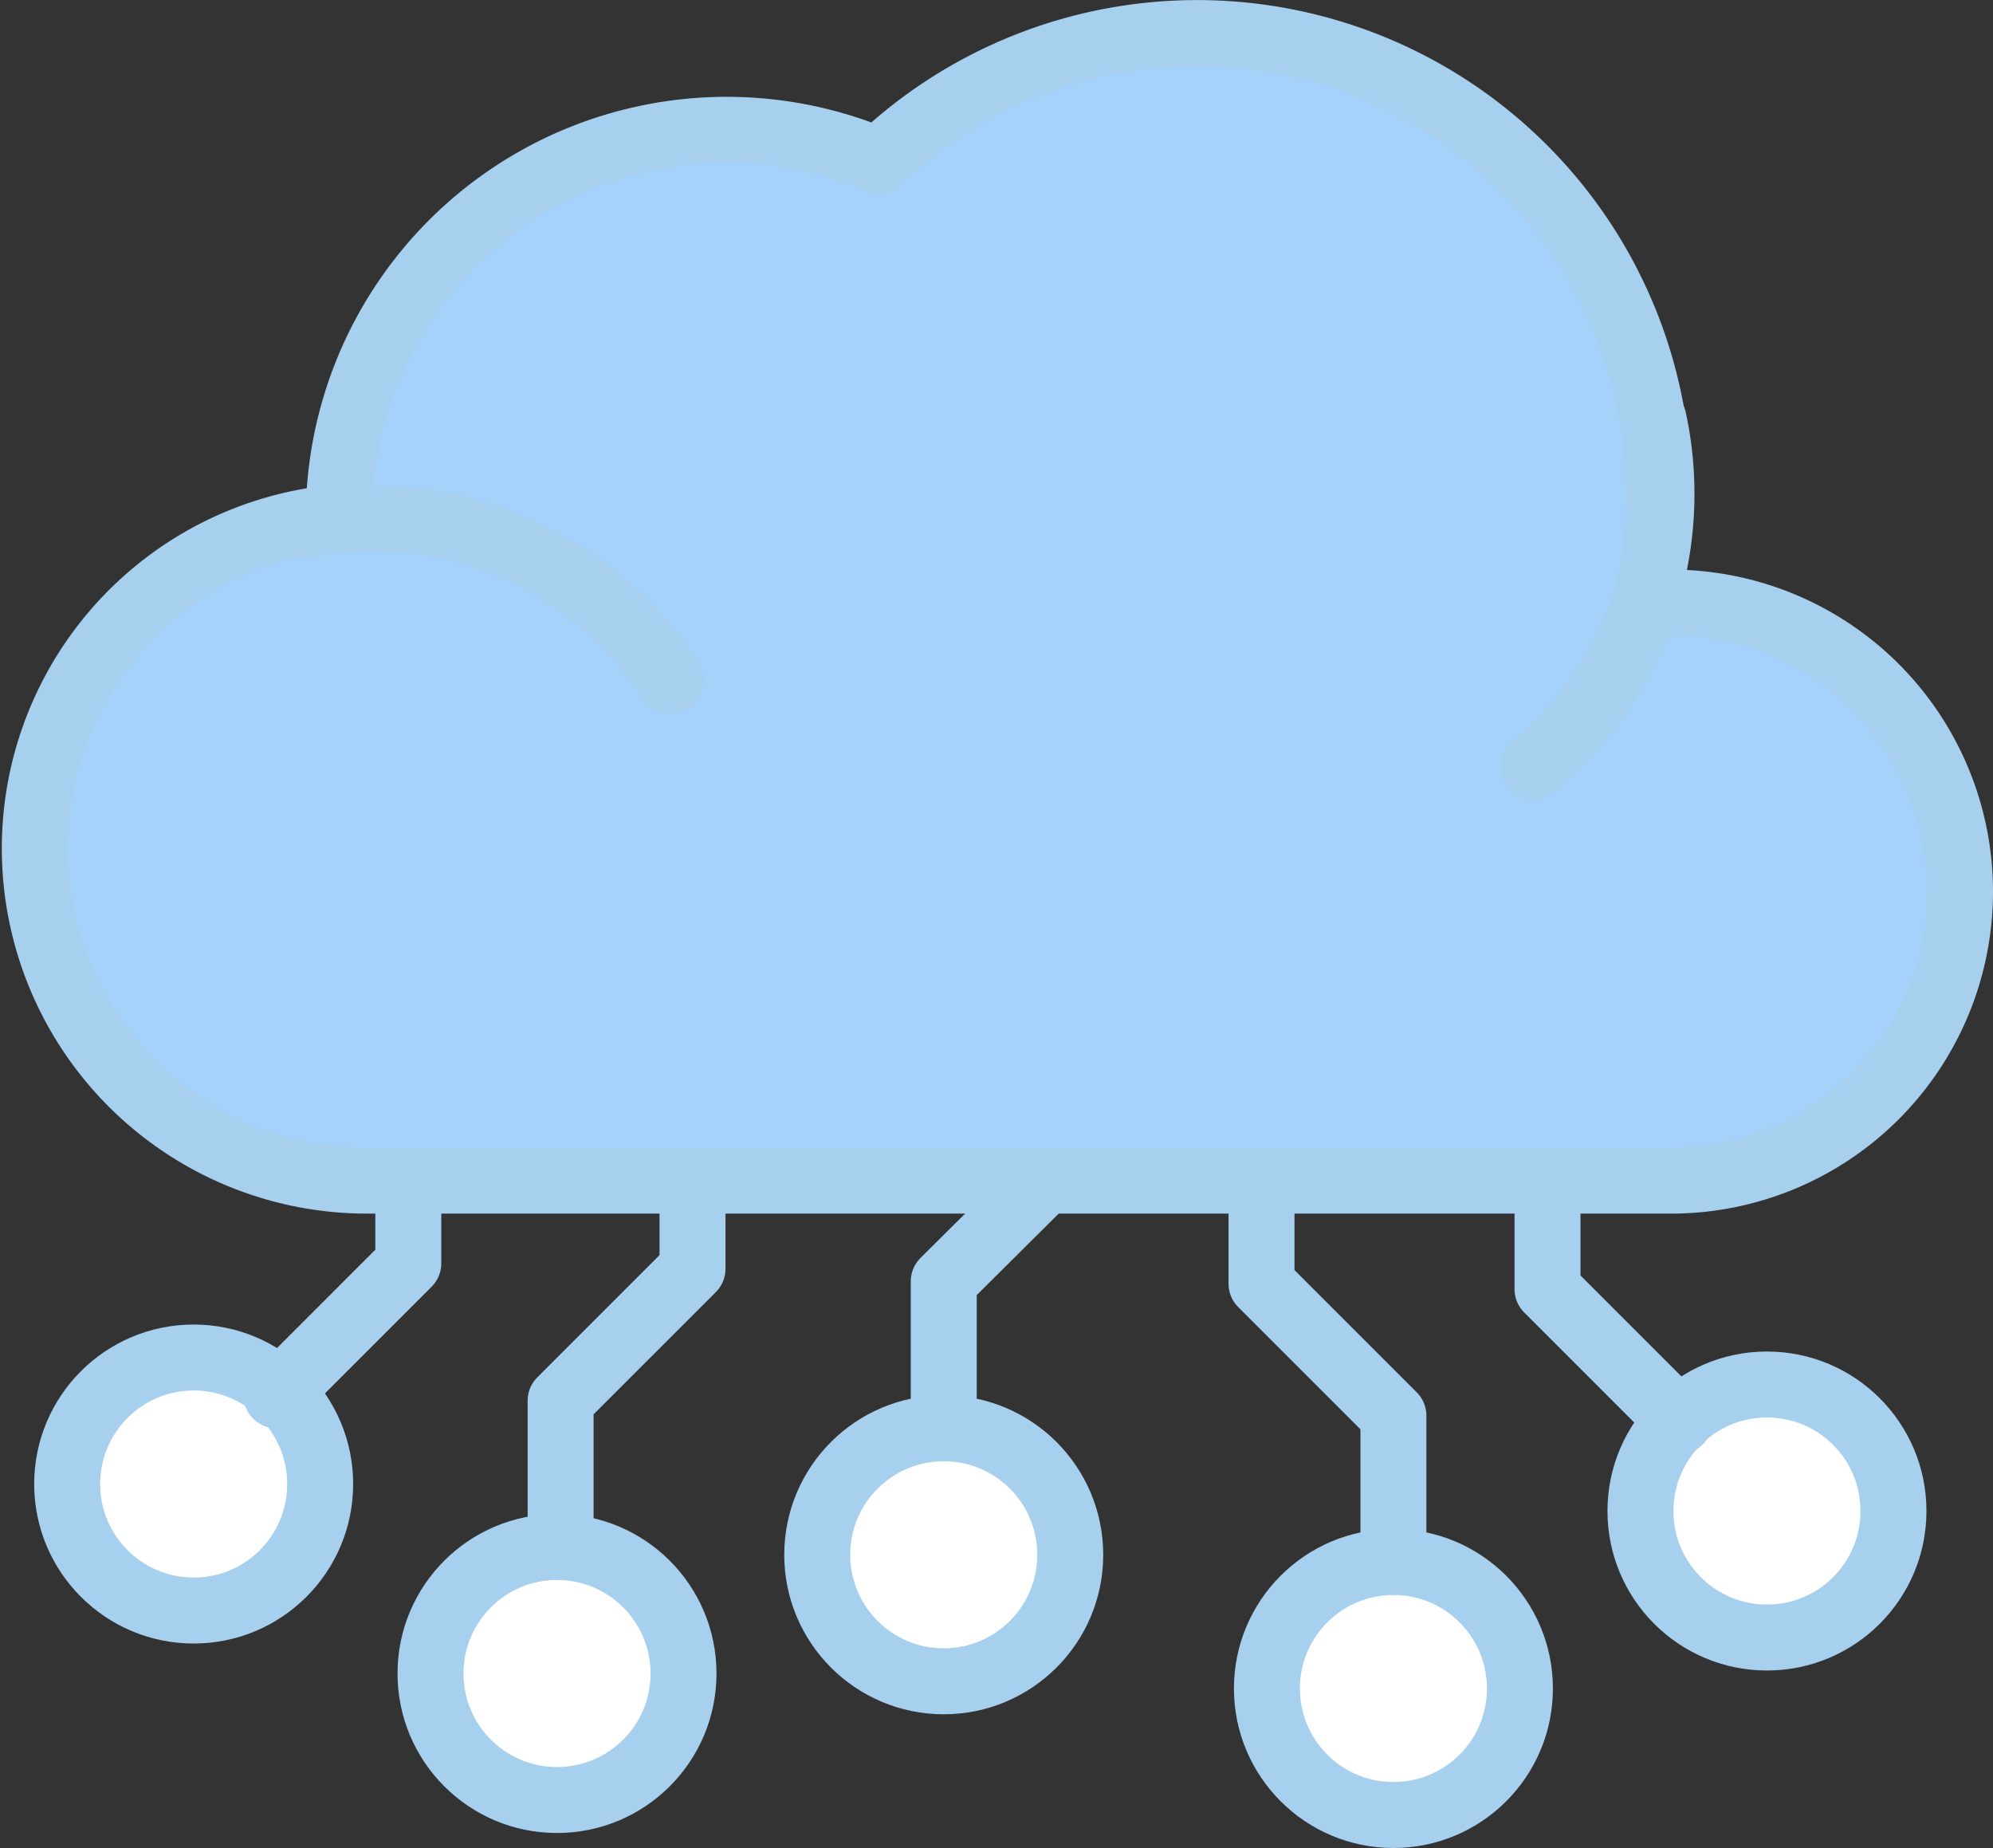 <svg xmlns="http://www.w3.org/2000/svg" viewBox="0 0 33.24 30.82"><rect x="0" y="0" width="33.24" height="30.82" fill="#333333" stroke="none"/><title>cloud-computing</title><circle cx="15.74" cy="25.93" r="2.11" fill="#fff" stroke="#a7d0ef" stroke-linecap="round" stroke-miterlimit="10" stroke-width="1.1"/><polyline points="15.74 23.81 15.74 21.37 17.38 19.74" fill="none" stroke="#a7d0ef" stroke-linecap="round" stroke-linejoin="round" stroke-width="1.1"/><circle cx="3.23" cy="24.75" r="2.11" fill="#fff" stroke="#a7d0ef" stroke-linecap="round" stroke-miterlimit="10" stroke-width="1.1"/><circle cx="23.24" cy="28.16" r="2.11" fill="#fff" stroke="#a7d0ef" stroke-linecap="round" stroke-miterlimit="10" stroke-width="1.1"/><polyline points="21.04 19.73 21.04 21.41 23.24 23.61 23.24 26.05" fill="none" stroke="#a7d0ef" stroke-linecap="round" stroke-linejoin="round" stroke-width="1.1"/><circle cx="9.29" cy="27.91" r="2.11" fill="#fff" stroke="#a7d0ef" stroke-linecap="round" stroke-miterlimit="10" stroke-width="1.1"/><polyline points="11.55 19.74 11.55 21.16 9.35 23.36 9.35 25.8" fill="none" stroke="#a7d0ef" stroke-linecap="round" stroke-linejoin="round" stroke-width="1.1"/><polyline points="4.61 23.27 6.81 21.07 6.81 19.74" fill="none" stroke="#a7d0ef" stroke-linecap="round" stroke-linejoin="round" stroke-width="1.1"/><circle cx="29.47" cy="25.2" r="2.11" fill="#fff" stroke="#a7d0ef" stroke-linecap="round" stroke-miterlimit="10" stroke-width="1.1"/><polyline points="25.81 19.73 25.81 21.5 28.01 23.7" fill="none" stroke="#a7d0ef" stroke-linecap="round" stroke-linejoin="round" stroke-width="1.1"/><path d="M27.87,10.1l-.43,0A7.7,7.7,0,0,0,14.65,2.68a6.47,6.47,0,0,0-9,5.95s0,0,0,0a5.54,5.54,0,0,0,.47,11.06H27.87a4.82,4.82,0,0,0,0-9.64Z" fill="#a5d2fa" stroke="#a7d0ef" stroke-linecap="round" stroke-linejoin="round" stroke-width="1.1"/><path d="M11.19,11.36A5.92,5.92,0,0,0,4.95,8.78" fill="none" stroke="#a7d0ef" stroke-linecap="round" stroke-linejoin="round" stroke-width="1.1"/><path d="M27.58,7a5.91,5.91,0,0,1-2,5.78" fill="none" stroke="#a7d0ef" stroke-linecap="round" stroke-linejoin="round" stroke-width="1.1"/></svg>